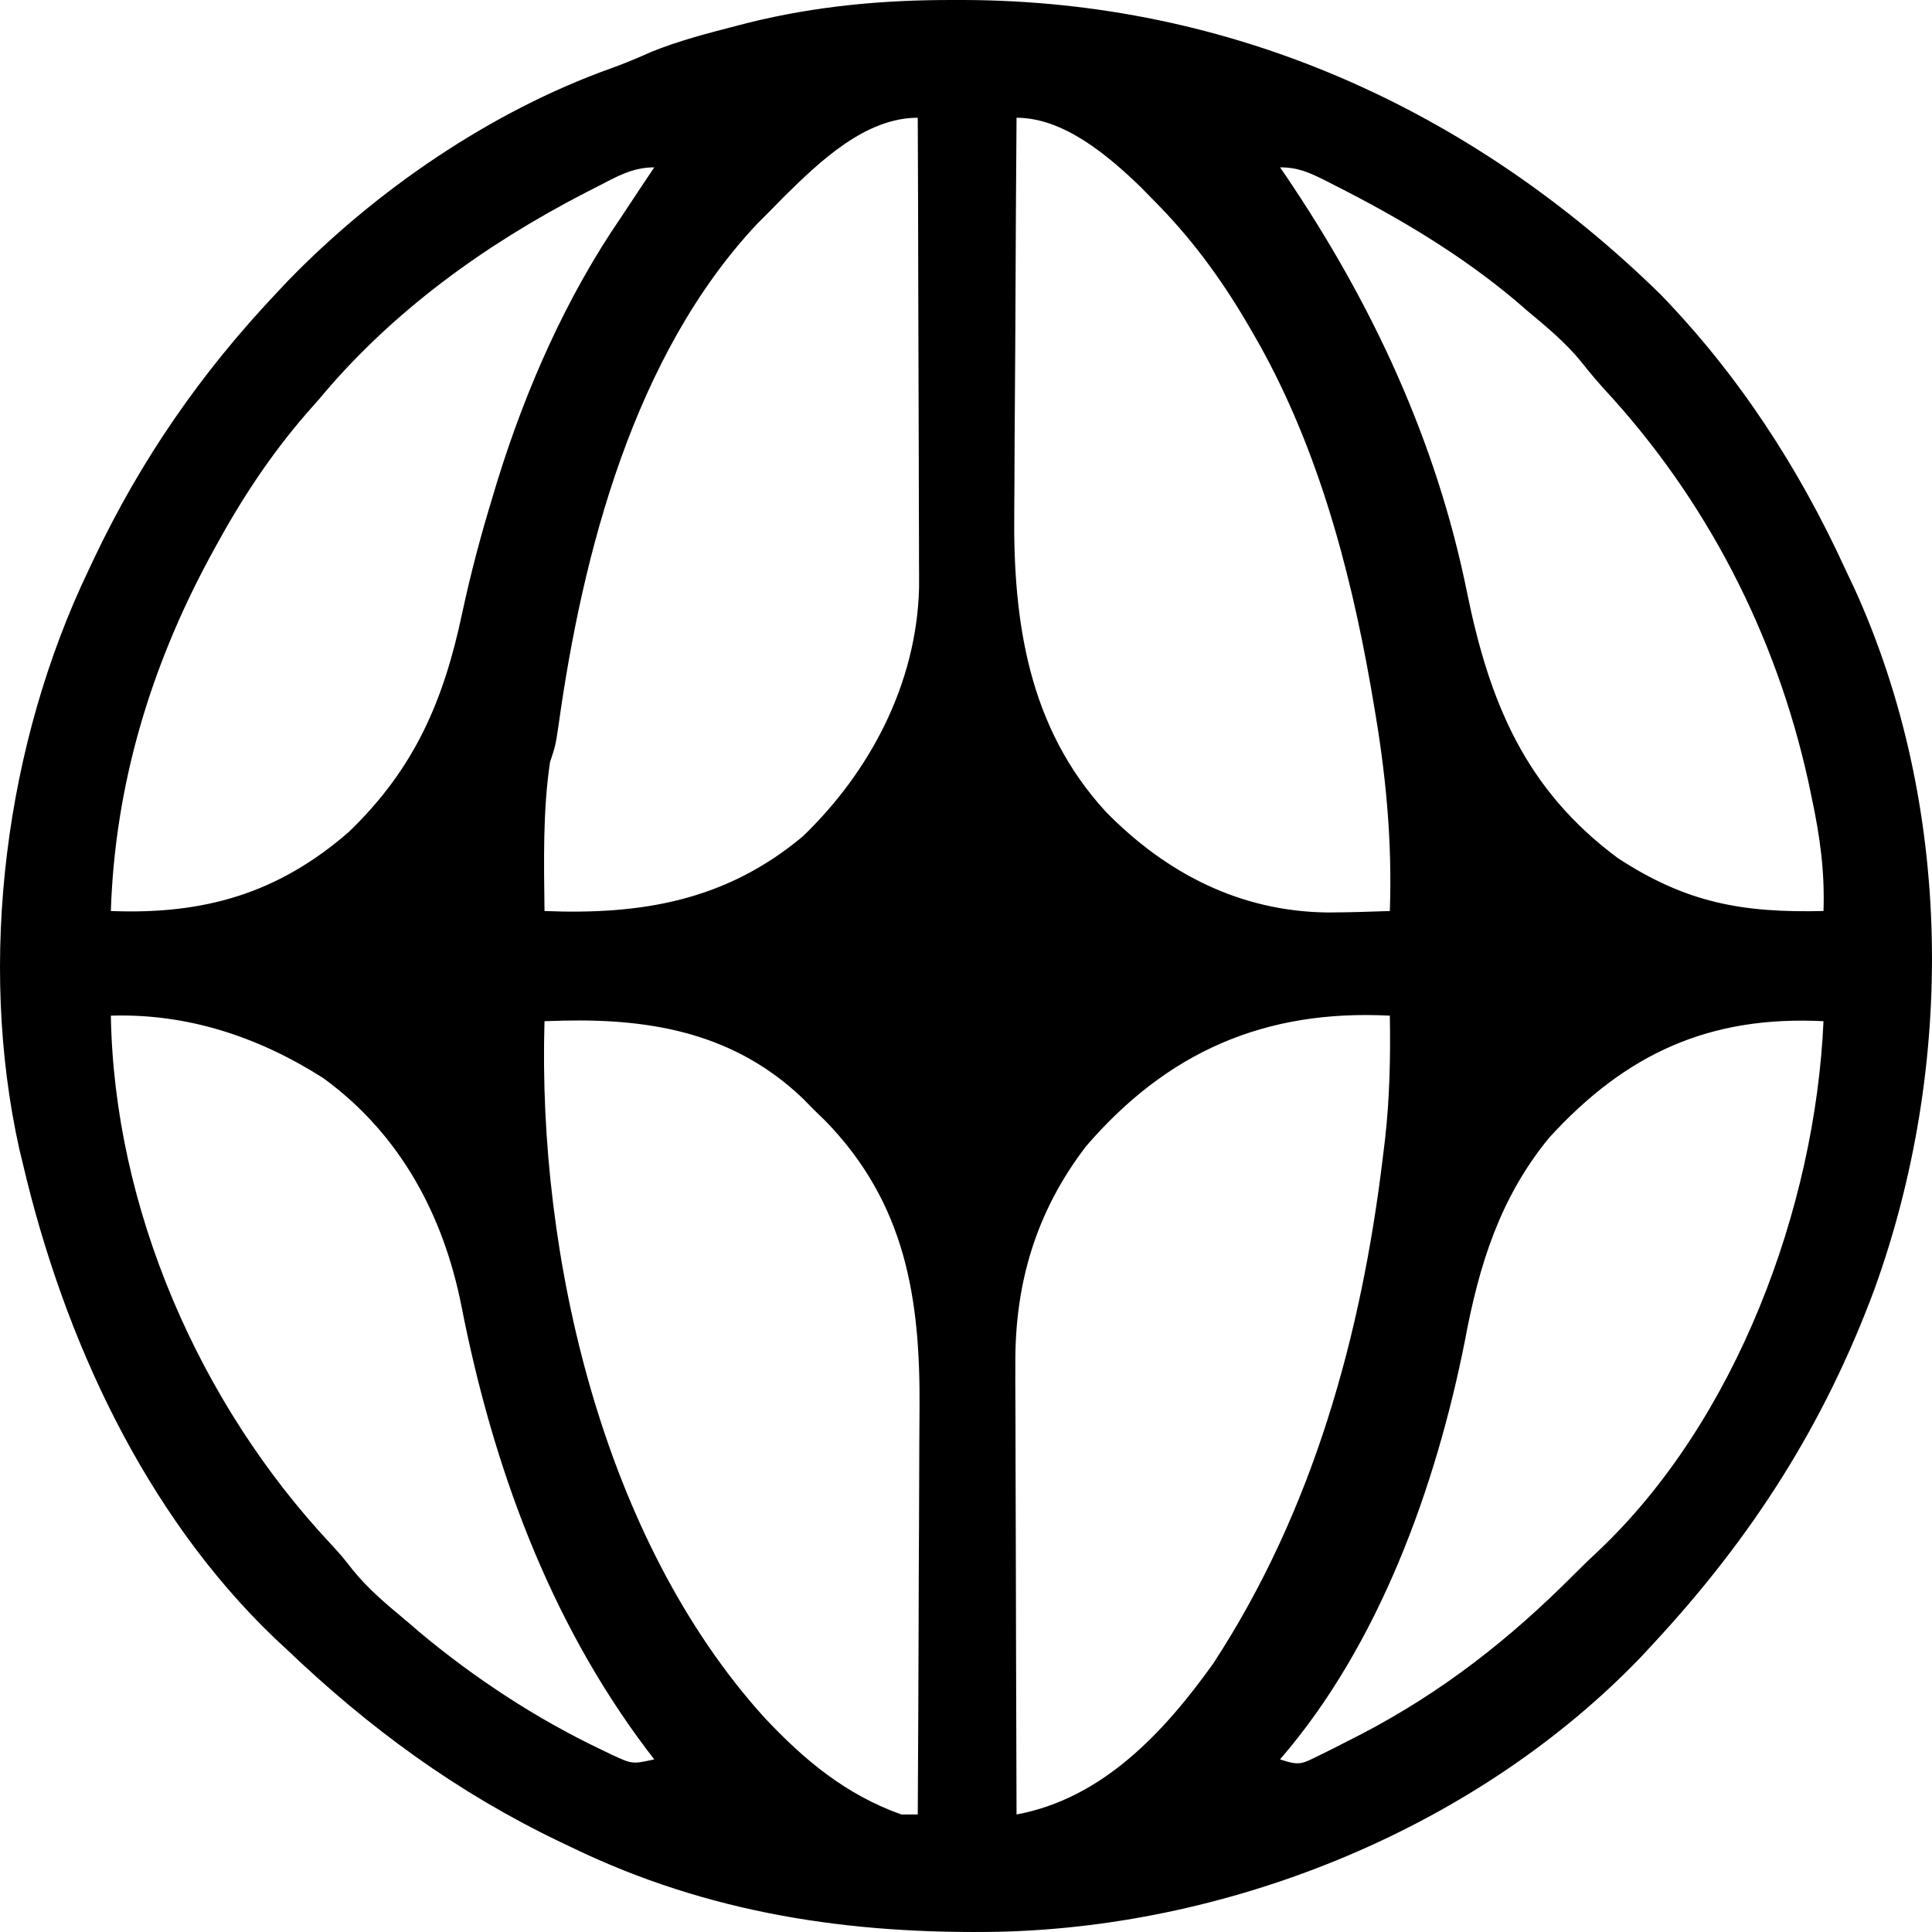 <svg width="37" height="37" viewBox="0 0 37 37" fill="none" xmlns="http://www.w3.org/2000/svg">
<path d="M18.233 3.86348e-05C18.305 2.58853e-05 18.377 1.31357e-05 18.451 0C23.571 0.013 28.164 2.078 31.801 5.638C33.291 7.177 34.452 8.96 35.342 10.906C35.398 11.023 35.454 11.141 35.511 11.262C37.408 15.427 37.443 20.419 35.896 24.695C34.929 27.295 33.55 29.447 31.663 31.478C31.591 31.556 31.519 31.634 31.444 31.715C28.313 34.985 23.639 36.884 19.159 36.995C16.282 37.05 13.571 36.648 10.953 35.382C10.877 35.346 10.802 35.31 10.724 35.273C8.747 34.325 7.069 33.096 5.487 31.584C5.413 31.515 5.338 31.446 5.262 31.375C2.766 28.987 1.222 25.625 0.441 22.3C0.407 22.161 0.407 22.161 0.373 22.02C-0.437 18.393 0.102 14.238 1.702 10.906C1.738 10.83 1.774 10.754 1.811 10.675C2.707 8.794 3.848 7.146 5.277 5.631C5.352 5.551 5.428 5.471 5.505 5.388C7.198 3.641 9.402 2.132 11.698 1.31C11.967 1.214 12.223 1.105 12.484 0.989C13.004 0.78 13.539 0.64 14.081 0.501C14.165 0.479 14.248 0.458 14.335 0.435C15.625 0.116 16.906 -0.002 18.233 3.86348e-05ZM15.027 3.755C14.931 3.852 14.836 3.949 14.738 4.049C14.621 4.166 14.621 4.166 14.501 4.286C12.142 6.798 11.156 10.587 10.695 13.902C10.638 14.282 10.638 14.282 10.533 14.598C10.394 15.542 10.417 16.496 10.428 17.447C12.278 17.522 13.898 17.254 15.374 16.018C16.668 14.774 17.553 13.088 17.601 11.263C17.602 11.095 17.602 10.927 17.6 10.759C17.6 10.666 17.6 10.573 17.6 10.477C17.6 10.175 17.598 9.872 17.597 9.57C17.596 9.359 17.596 9.147 17.596 8.936C17.595 8.383 17.593 7.829 17.591 7.276C17.588 6.71 17.587 6.144 17.586 5.579C17.584 4.471 17.581 3.363 17.576 2.255C16.575 2.255 15.705 3.087 15.027 3.755ZM19.468 2.255C19.459 3.464 19.451 4.673 19.447 5.882C19.444 6.443 19.442 7.005 19.437 7.566C19.432 8.109 19.43 8.652 19.428 9.195C19.428 9.401 19.426 9.607 19.424 9.813C19.401 11.918 19.7 13.934 21.175 15.543C22.336 16.73 23.756 17.457 25.427 17.475C25.824 17.473 26.22 17.462 26.617 17.447C26.665 16.08 26.537 14.784 26.301 13.438C26.285 13.339 26.268 13.24 26.25 13.138C25.839 10.801 25.191 8.43 23.989 6.37C23.933 6.273 23.933 6.273 23.875 6.174C23.37 5.316 22.801 4.545 22.096 3.838C22.014 3.754 21.932 3.67 21.848 3.584C21.225 2.984 20.375 2.255 19.468 2.255ZM11.44 3.574C11.327 3.631 11.327 3.631 11.212 3.69C9.289 4.683 7.51 5.964 6.118 7.636C5.996 7.774 5.996 7.774 5.872 7.915C5.179 8.715 4.627 9.555 4.12 10.484C4.065 10.586 4.065 10.586 4.008 10.69C2.875 12.796 2.201 15.047 2.123 17.447C3.896 17.517 5.317 17.12 6.683 15.93C7.944 14.714 8.498 13.418 8.854 11.73C9.015 10.978 9.211 10.243 9.436 9.508C9.465 9.41 9.495 9.312 9.525 9.212C10.074 7.439 10.848 5.684 11.899 4.154C12.02 3.972 12.14 3.789 12.261 3.607C12.351 3.473 12.44 3.339 12.53 3.205C12.108 3.205 11.807 3.385 11.44 3.574ZM24.514 3.205C24.566 3.28 24.566 3.28 24.619 3.357C26.273 5.799 27.509 8.441 28.096 11.349C28.525 13.451 29.209 15.117 30.984 16.434C32.307 17.299 33.383 17.483 34.922 17.447C34.948 16.695 34.855 16.019 34.698 15.284C34.675 15.173 34.651 15.062 34.627 14.947C34.008 12.147 32.675 9.559 30.725 7.455C30.575 7.289 30.431 7.117 30.292 6.941C29.984 6.559 29.62 6.262 29.245 5.948C29.131 5.85 29.131 5.85 29.016 5.75C27.97 4.873 26.799 4.176 25.585 3.561C25.479 3.506 25.479 3.506 25.37 3.451C25.065 3.301 24.859 3.205 24.514 3.205ZM2.123 19.451C2.185 23.144 3.821 26.882 6.327 29.56C6.538 29.79 6.538 29.79 6.752 30.061C7.06 30.444 7.424 30.742 7.8 31.056C7.911 31.152 7.911 31.152 8.025 31.25C9.089 32.14 10.267 32.913 11.518 33.509C11.584 33.541 11.65 33.572 11.717 33.605C12.111 33.787 12.111 33.787 12.53 33.694C12.48 33.63 12.431 33.565 12.38 33.499C10.507 31.008 9.435 28.059 8.838 25.017C8.492 23.265 7.661 21.718 6.194 20.649C4.956 19.858 3.588 19.405 2.123 19.451ZM20.797 21.955C19.839 23.206 19.431 24.586 19.445 26.149C19.445 26.243 19.444 26.337 19.444 26.434C19.445 26.74 19.446 27.046 19.448 27.352C19.448 27.565 19.448 27.779 19.449 27.993C19.45 28.552 19.452 29.112 19.454 29.671C19.456 30.243 19.457 30.816 19.458 31.388C19.46 32.508 19.464 33.628 19.468 34.749C21.117 34.444 22.295 33.172 23.233 31.861C25.14 28.945 26.073 25.582 26.485 22.148C26.499 22.037 26.512 21.926 26.526 21.811C26.614 21.023 26.631 20.245 26.617 19.451C24.231 19.329 22.361 20.137 20.797 21.955ZM10.428 19.557C10.293 24.075 11.551 29.492 14.65 32.905C15.412 33.715 16.2 34.37 17.261 34.749C17.365 34.749 17.469 34.749 17.576 34.749C17.584 33.505 17.589 32.262 17.593 31.018C17.594 30.44 17.596 29.863 17.6 29.285C17.603 28.727 17.605 28.169 17.606 27.611C17.607 27.398 17.608 27.186 17.61 26.974C17.626 24.866 17.345 23.055 15.815 21.474C15.737 21.399 15.659 21.323 15.579 21.245C15.512 21.177 15.445 21.109 15.376 21.038C14.083 19.802 12.514 19.509 10.801 19.546C10.678 19.549 10.555 19.553 10.428 19.557ZM29.668 21.789C28.723 22.94 28.325 24.229 28.056 25.669C27.501 28.474 26.406 31.51 24.514 33.694C24.885 33.818 24.926 33.785 25.261 33.62C25.346 33.578 25.432 33.536 25.52 33.492C25.656 33.422 25.656 33.422 25.796 33.351C25.889 33.303 25.983 33.255 26.08 33.206C27.63 32.397 28.918 31.386 30.149 30.148C30.297 30 30.446 29.854 30.6 29.712C33.248 27.216 34.765 23.127 34.922 19.557C32.747 19.448 31.145 20.169 29.668 21.789Z" fill="#000"/>
</svg>

